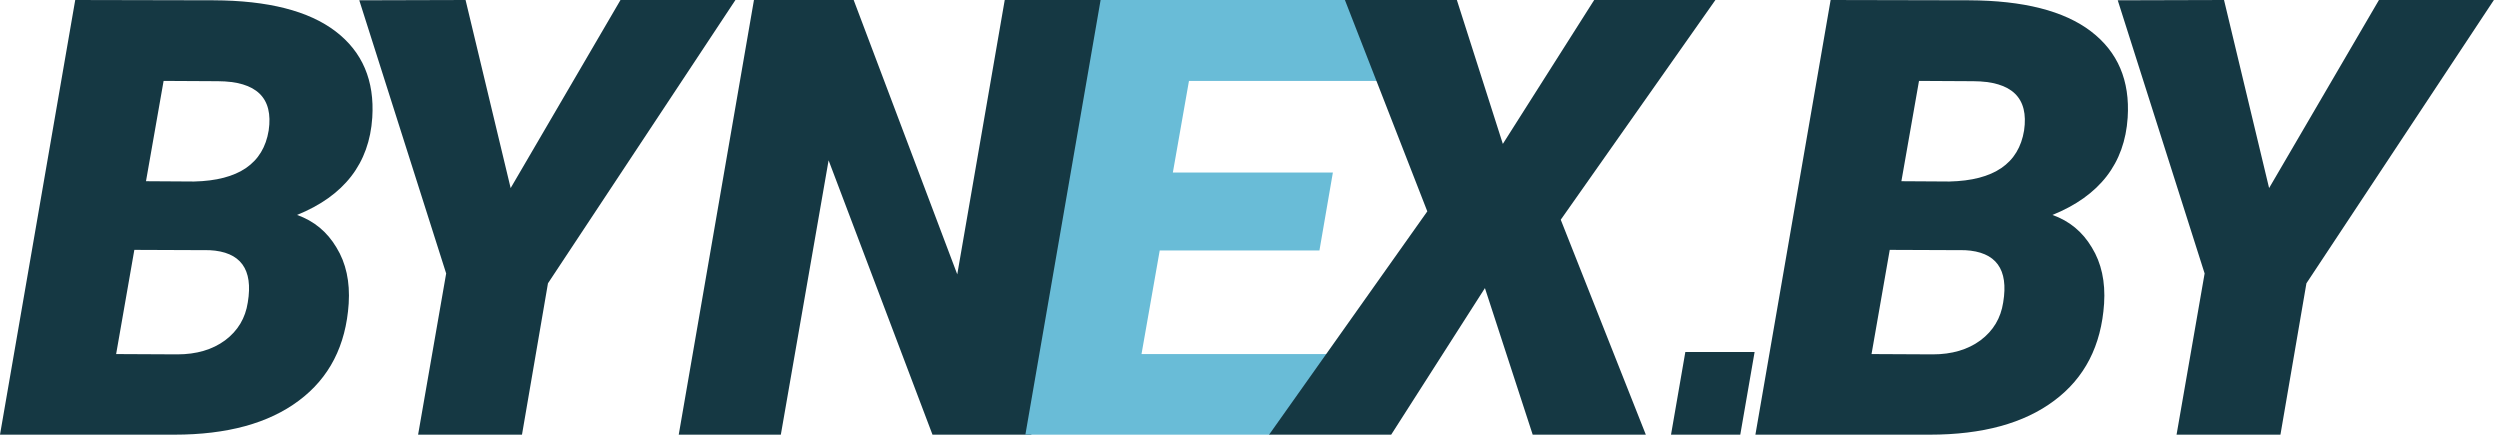 <svg width="243" height="43" viewBox="0 0 243 43" fill="none" xmlns="http://www.w3.org/2000/svg">
<path d="M0 42.25L7.312 0L20.748 0.029C26.048 0.048 30.005 1.054 32.616 3.047C35.228 5.039 36.417 7.835 36.185 11.433C35.895 15.882 33.458 19.036 28.873 20.893C30.517 21.473 31.794 22.527 32.703 24.056C33.632 25.565 34.028 27.383 33.893 29.511C33.622 33.593 32.007 36.737 29.047 38.942C26.106 41.147 22.073 42.25 16.946 42.25H0ZM13.058 24.288L11.288 34.415L17.237 34.444C19.094 34.444 20.641 33.99 21.88 33.08C23.118 32.152 23.853 30.923 24.085 29.395C24.627 26.164 23.388 24.472 20.37 24.317L13.058 24.288ZM14.19 17.614L18.862 17.643C23.176 17.546 25.594 15.892 26.116 12.681C26.58 9.508 24.936 7.912 21.183 7.893L15.902 7.864L14.19 17.614Z" fill="#153843"/>
<path d="M49.635 18.281L60.313 0H71.485L53.262 27.538L50.737 42.25H40.639L43.367 26.58L34.922 0.029L45.253 0L49.635 18.281Z" fill="#153843"/>
<path d="M100.243 42.25H90.638L80.54 15.583L75.897 42.25H65.973L73.285 0H82.977L93.046 26.667L97.66 0H107.584L100.243 42.25Z" fill="#153843"/>
<path d="M128.249 24.346H112.725L110.955 34.415H129.013L123.442 42.25H99.667L106.979 0H130.87L133.966 7.864H115.568L114.001 16.772H129.555L128.249 24.346Z" fill="#69BCD7"/>
<path d="M146.076 13.987L154.955 0H166.737L151.705 21.357L159.975 42.25H148.978L144.335 28.002L135.223 42.25H123.355L138.734 20.545L130.725 0H141.607L146.076 13.987Z" fill="#153843"/>
<path d="M170.625 42.25L177.937 0L191.373 0.029C196.673 0.048 200.629 1.054 203.241 3.047C205.853 5.039 207.042 7.835 206.81 11.433C206.52 15.882 204.083 19.036 199.498 20.893C201.142 21.473 202.419 22.527 203.328 24.056C204.257 25.565 204.653 27.383 204.518 29.511C204.247 33.593 202.632 36.737 199.672 38.942C196.731 41.147 192.698 42.25 187.571 42.25H170.625ZM183.683 24.288L181.913 34.415L187.862 34.444C189.719 34.444 191.266 33.99 192.504 33.08C193.743 32.152 194.478 30.923 194.71 29.395C195.251 26.164 194.013 24.472 190.995 24.317L183.683 24.288ZM184.815 17.614L189.487 17.643C193.801 17.546 196.219 15.892 196.741 12.681C197.205 9.508 195.561 7.912 191.808 7.893L186.527 7.864L184.815 17.614Z" fill="#153843"/>
<path d="M220.557 18.281L231.235 0H242.407L224.184 27.538L221.659 42.25H211.561L214.289 26.58L205.845 0.029L216.175 0L220.557 18.281Z" fill="#153843"/>
<path d="M163.815 34.212H170.548L169.155 42.25H162.423L163.815 34.212Z" fill="#153843"/>
</svg>
